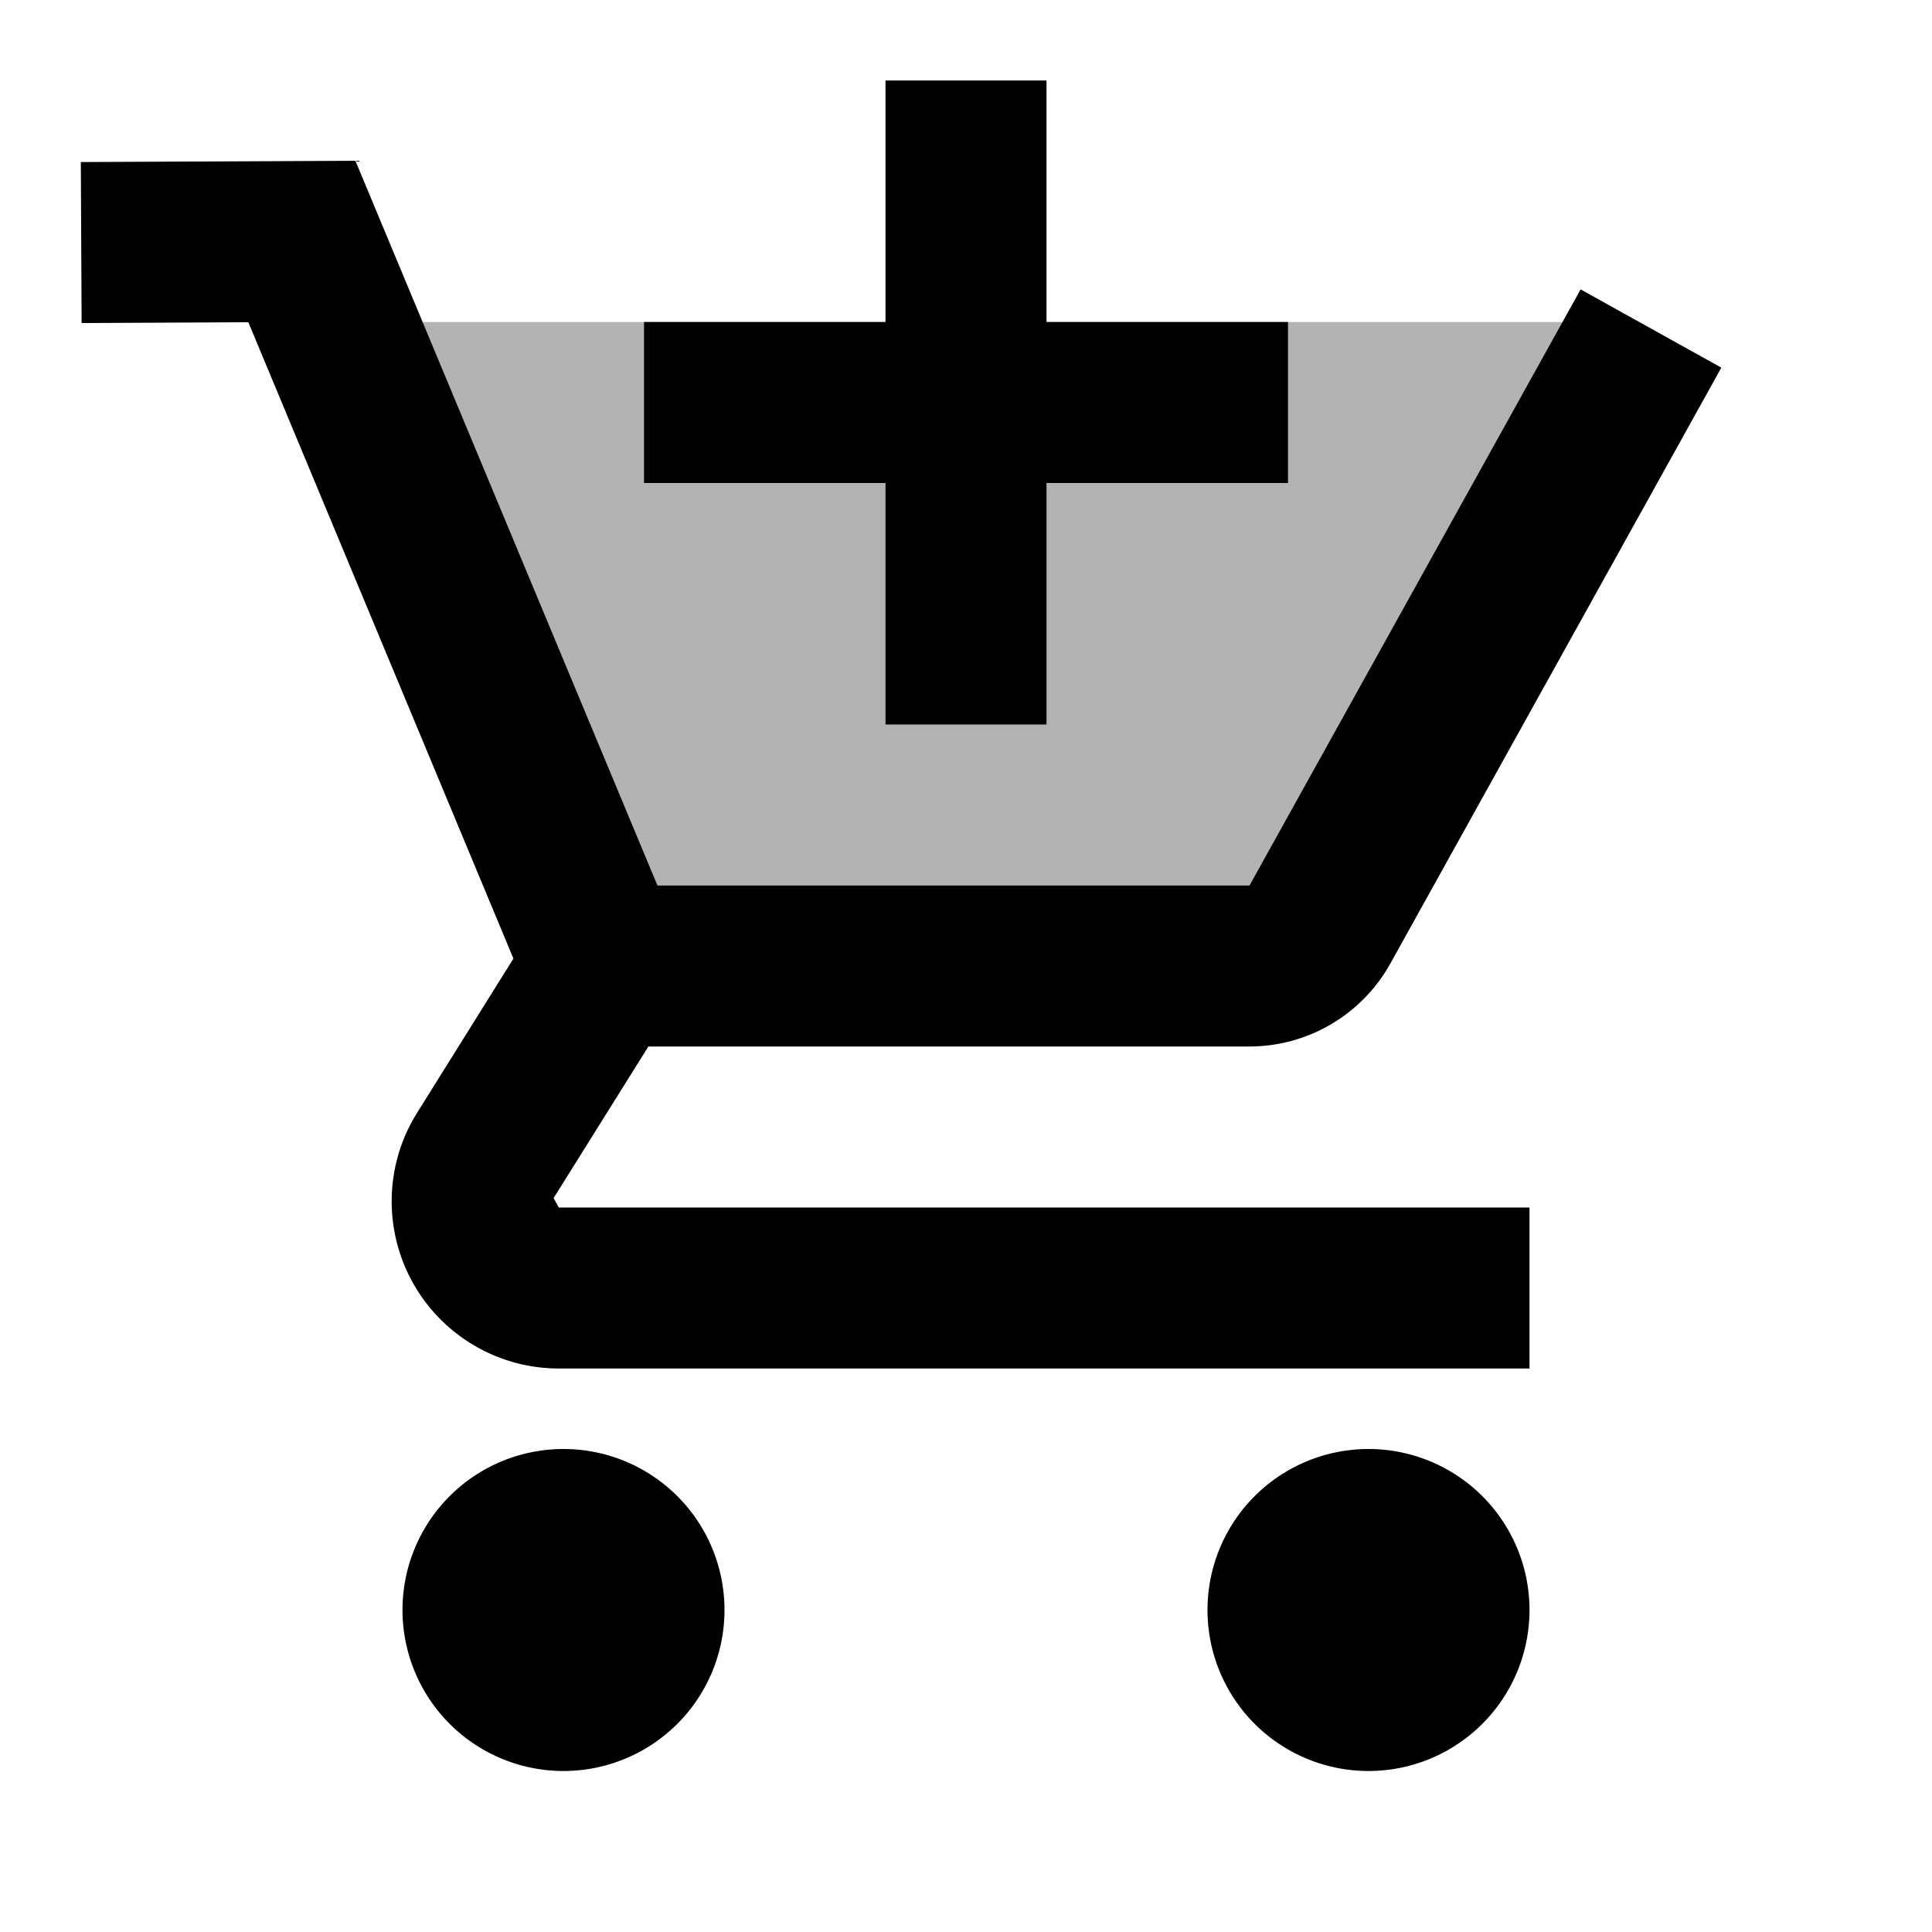 <svg xmlns="http://www.w3.org/2000/svg" viewBox="0 0 24 24" width="500px" height="500px"><path d="M5.237,4h14.762l-3.603,7.486C16.219,11.803,15.884,12,15.521,12H7.348L5.237,4z" opacity=".3"/><path d="M19 17H6.942c-.755 0-1.45-.41-1.816-1.07-.366-.66-.345-1.468.056-2.107l1.196-1.915L3.085 4.003l-2.071.01-.01-2 3.411-.016 4.207 10.095-1.745 2.791L6.942 15H19V17zM17 18A2 2 0 1 0 17 22 2 2 0 1 0 17 18zM7 18A2 2 0 1 0 7 22 2 2 0 1 0 7 18z"/><path d="M11 1H13V9H11z"/><path d="M8 4H16V6H8z"/><path d="M15.521,13H7.348v-2h8.174l4.113-7.405l1.748,0.972l-4.113,7.405C16.916,12.606,16.246,13,15.521,13z"/></svg>